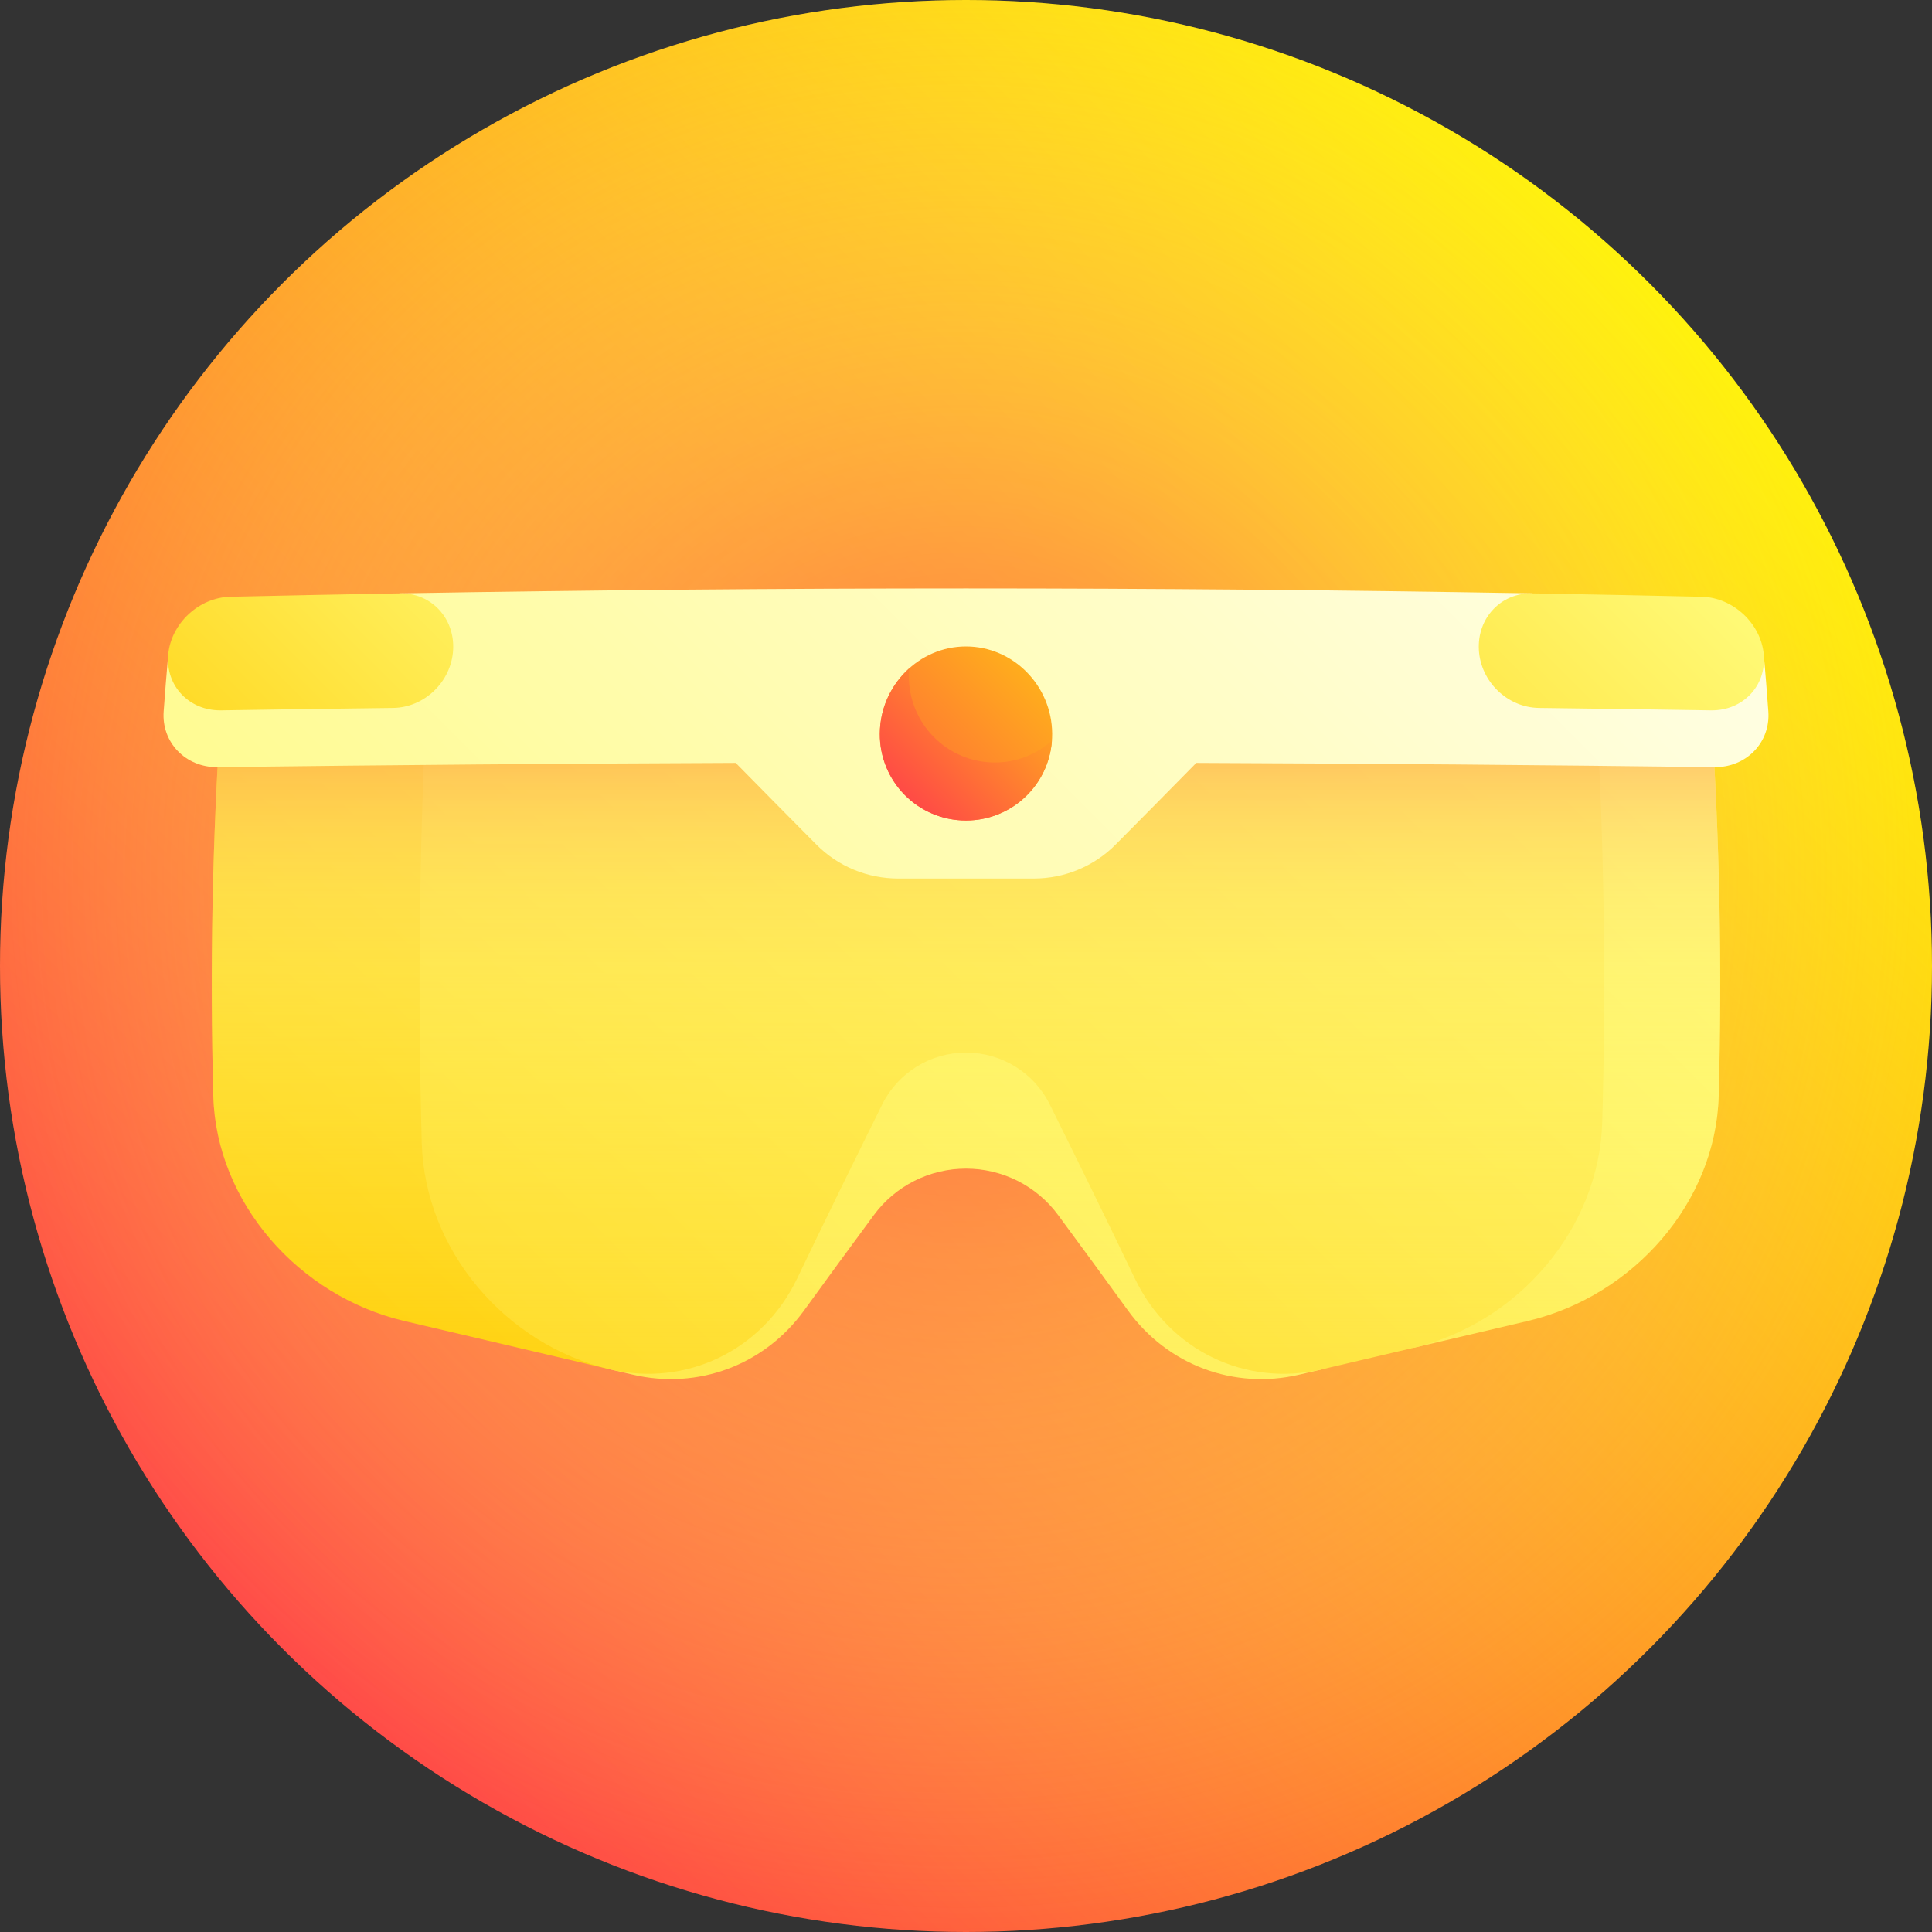 <svg id="Layer_1" enable-background="new 0 0 512 512" height="512" viewBox="0 0 512 512" width="512" xmlns="http://www.w3.org/2000/svg" xmlns:xlink="http://www.w3.org/1999/xlink"><rect x="0" y="0" width="512" height="512" fill="#333333" stroke="none"/><linearGradient id="lg1"><stop offset="0" stop-color="#ff4747"/><stop offset="1" stop-color="#fff200"/></linearGradient><linearGradient id="SVGID_1_" gradientUnits="userSpaceOnUse" x1="74.98" x2="437.019" xlink:href="#lg1" y1="437.019" y2="74.981"/><radialGradient id="SVGID_2_" cx="254.479" cy="231.661" gradientUnits="userSpaceOnUse" r="282.981"><stop offset="0" stop-color="#ff4747" stop-opacity=".8"/><stop offset=".261" stop-color="#ff8558" stop-opacity=".591"/><stop offset=".506" stop-color="#ffb866" stop-opacity=".396"/><stop offset=".718" stop-color="#ffdc70" stop-opacity=".226"/><stop offset=".89" stop-color="#fff276" stop-opacity=".088"/><stop offset="1" stop-color="#fffa78" stop-opacity="0"/></radialGradient><linearGradient id="lg2"><stop offset="0" stop-color="#ffcb00"/><stop offset="1" stop-color="#fffa78"/></linearGradient><linearGradient id="SVGID_3_" gradientUnits="userSpaceOnUse" x1="-147.242" x2="369.874" xlink:href="#lg2" y1="714.524" y2="197.408"/><linearGradient id="SVGID_4_" gradientUnits="userSpaceOnUse" x1="8.242" x2="472.544" xlink:href="#lg2" y1="377.399" y2="-86.904"/><linearGradient id="SVGID_5_" gradientUnits="userSpaceOnUse" x1="43.069" x2="454.24" xlink:href="#lg2" y1="622.908" y2="211.738"/><linearGradient id="SVGID_6_" gradientUnits="userSpaceOnUse" x1="-47.479" x2="495.806" xlink:href="#lg2" y1="570.425" y2="27.14"/><linearGradient id="SVGID_7_" gradientUnits="userSpaceOnUse" x1="256" x2="256" y1="361.33" y2="168.327"><stop offset="0" stop-color="#fffa78" stop-opacity="0"/><stop offset=".4" stop-color="#fff877" stop-opacity=".32"/><stop offset=".544" stop-color="#fff176" stop-opacity=".436"/><stop offset=".647" stop-color="#ffe672" stop-opacity=".518"/><stop offset=".73" stop-color="#ffd56e" stop-opacity=".584"/><stop offset=".802" stop-color="#ffbf68" stop-opacity=".641"/><stop offset=".865" stop-color="#ffa360" stop-opacity=".692"/><stop offset=".922" stop-color="#ff8358" stop-opacity=".737"/><stop offset=".972" stop-color="#ff5f4e" stop-opacity=".778"/><stop offset="1" stop-color="#ff4747" stop-opacity=".8"/></linearGradient><linearGradient id="SVGID_8_" gradientUnits="userSpaceOnUse" x1="72.295" x2="442.513" y1="368.703" y2="-1.515"><stop offset="0" stop-color="#fffa78"/><stop offset="1" stop-color="#fff"/></linearGradient><linearGradient id="SVGID_9_" gradientUnits="userSpaceOnUse" x1="221.166" x2="306.913" xlink:href="#lg1" y1="229.298" y2="143.551"/><linearGradient id="SVGID_10_" gradientUnits="userSpaceOnUse" x1="238.706" x2="293.774" xlink:href="#lg1" y1="211.76" y2="156.693"/><linearGradient id="SVGID_11_" gradientUnits="userSpaceOnUse" x1="21.899" x2="133.201" xlink:href="#lg2" y1="233.528" y2="122.226"/><linearGradient id="SVGID_12_" gradientUnits="userSpaceOnUse" x1="317.266" x2="452.515" xlink:href="#lg2" y1="285.278" y2="150.029"/><g><circle cx="256" cy="256" fill="url(#SVGID_1_)" r="256"/><circle cx="256" cy="256" fill="url(#SVGID_2_)" r="256"/><path d="m352.654 261.937c-64.436.007-128.872.007-193.308 0 .015 33.646.765 67.292 2.248 100.937 2.007.471 4.013.942 6.018 1.412 17.414 4.096 34.996-2.547 45.467-16.99 6.102-8.431 12.286-16.874 18.525-25.325 5.706-7.731 14.768-12.28 24.397-12.281 9.629 0 18.69 4.55 24.397 12.281 6.239 8.452 12.423 16.895 18.525 25.325 10.471 14.443 28.052 21.086 45.467 16.99 2.005-.47 4.011-.941 6.018-1.412 1.482-33.645 2.231-67.291 2.246-100.937z" fill="url(#SVGID_3_)"/><path d="m160.524 187.055c-33.987.26-67.975.658-101.962 1.195-2.286 34.074-2.964 68.147-2.033 102.221.789 28.168 22.559 52.948 50.491 59.578 18.27 4.294 36.467 8.575 54.573 12.825-2.583-58.606-2.94-117.212-1.069-175.819z" fill="url(#SVGID_4_)"/><path d="m375.668 187.264c2.272 56.641 1.923 113.282-1.05 169.924 10.097-2.374 20.22-4.755 30.366-7.14 27.93-6.629 49.698-31.41 50.487-59.576.931-34.074.254-68.147-2.032-102.221-25.924-.41-51.848-.739-77.771-.987z" fill="url(#SVGID_5_)"/><path d="m423.063 187.808c2.061 36.526 2.577 73.052 1.548 109.578-.827 28.285-22.29 53.15-49.993 59.801-.076.016-24.224 5.694-24.209 5.688-20.354 4.798-40.544-5.1-49.625-23.986-7.368-15.381-14.932-30.786-22.581-46.202-4.176-8.43-12.79-13.747-22.203-13.747s-18.027 5.317-22.203 13.747c-7.649 15.416-15.213 30.822-22.581 46.202-9.081 18.887-29.271 28.784-49.625 23.986-27.664-6.55-49.001-31.532-49.825-59.999-1.059-38.456-.663-76.912 1.187-115.368 103.37-1.182 206.74-1.083 310.11.3z" fill="url(#SVGID_6_)"/><path d="m58.562 188.251c-2.286 34.074-2.964 68.147-2.033 102.221.789 28.168 22.559 52.948 50.491 59.578 20.296 4.77 40.501 9.525 60.591 14.238 17.414 4.096 34.996-2.547 45.467-16.99 6.102-8.431 12.286-16.874 18.525-25.325 5.706-7.731 14.768-12.28 24.397-12.281 9.629 0 18.69 4.55 24.397 12.281 6.239 8.452 12.423 16.895 18.525 25.325 10.471 14.443 28.052 21.086 45.467 16.99 20.092-4.713 40.299-9.469 60.596-14.239 27.93-6.629 49.698-31.41 50.487-59.576.931-34.074.254-68.147-2.032-102.221-131.627-2.082-263.253-2.082-394.878-.001z" fill="url(#SVGID_7_)"/><path d="m406 157.246c-100-1.741-200-1.741-300 0-20.366 5.409-40.852 10.838-61.426 16.254-.438 5-.838 10-1.2 15-.61 8.278 5.852 14.902 14.282 14.802 45.772-.571 91.543-.944 137.315-1.12 7.076 7.206 14.215 14.427 21.393 21.657 5.712 5.753 13.513 8.985 21.654 8.98 11.988-.006 23.975-.006 35.963 0 8.141.004 15.942-3.227 21.654-8.98 7.178-7.231 14.317-14.451 21.393-21.657 45.772.176 91.543.549 137.315 1.12 8.43.099 14.892-6.523 14.282-14.802-.363-5-.763-10-1.2-15-20.573-5.416-41.059-10.844-61.425-16.254z" fill="url(#SVGID_8_)"/><path d="m278.837 194.397c.1 12.732-10.143 23.043-22.837 23.044-12.693-.001-22.936-10.312-22.837-23.044.106-12.732 10.348-23.081 22.837-23.081 12.488 0 22.731 10.349 22.837 23.081z" fill="url(#SVGID_9_)"/><path d="m263.629 202.067c-12.653-.007-22.863-10.32-22.775-23.054.004-.634.039-1.261.092-1.882-4.713 4.231-7.734 10.399-7.782 17.265-.1 12.732 10.143 23.043 22.837 23.044 12.06-.001 21.906-9.313 22.767-21.162-4.009 3.603-9.315 5.792-15.139 5.789z" fill="url(#SVGID_10_)"/><path d="m106 157.246c-15 .261-30 .561-45 .901-8.271.193-15.692 7.074-16.426 15.353-.736 8.279 5.593 14.877 13.987 14.751 15.188-.24 30.375-.452 45.563-.637 8.397-.098 15.5-6.986 15.959-15.395.455-8.41-5.809-15.121-14.083-14.973z" fill="url(#SVGID_11_)"/><path d="m451 158.148c-15-.34-30-.64-45-.901-8.274-.148-14.538 6.563-14.084 14.972.459 8.41 7.562 15.297 15.959 15.395 15.188.185 30.375.397 45.563.637 8.394.127 14.723-6.472 13.987-14.751-.733-8.278-8.154-15.16-16.425-15.352z" fill="url(#SVGID_12_)"/></g></svg>